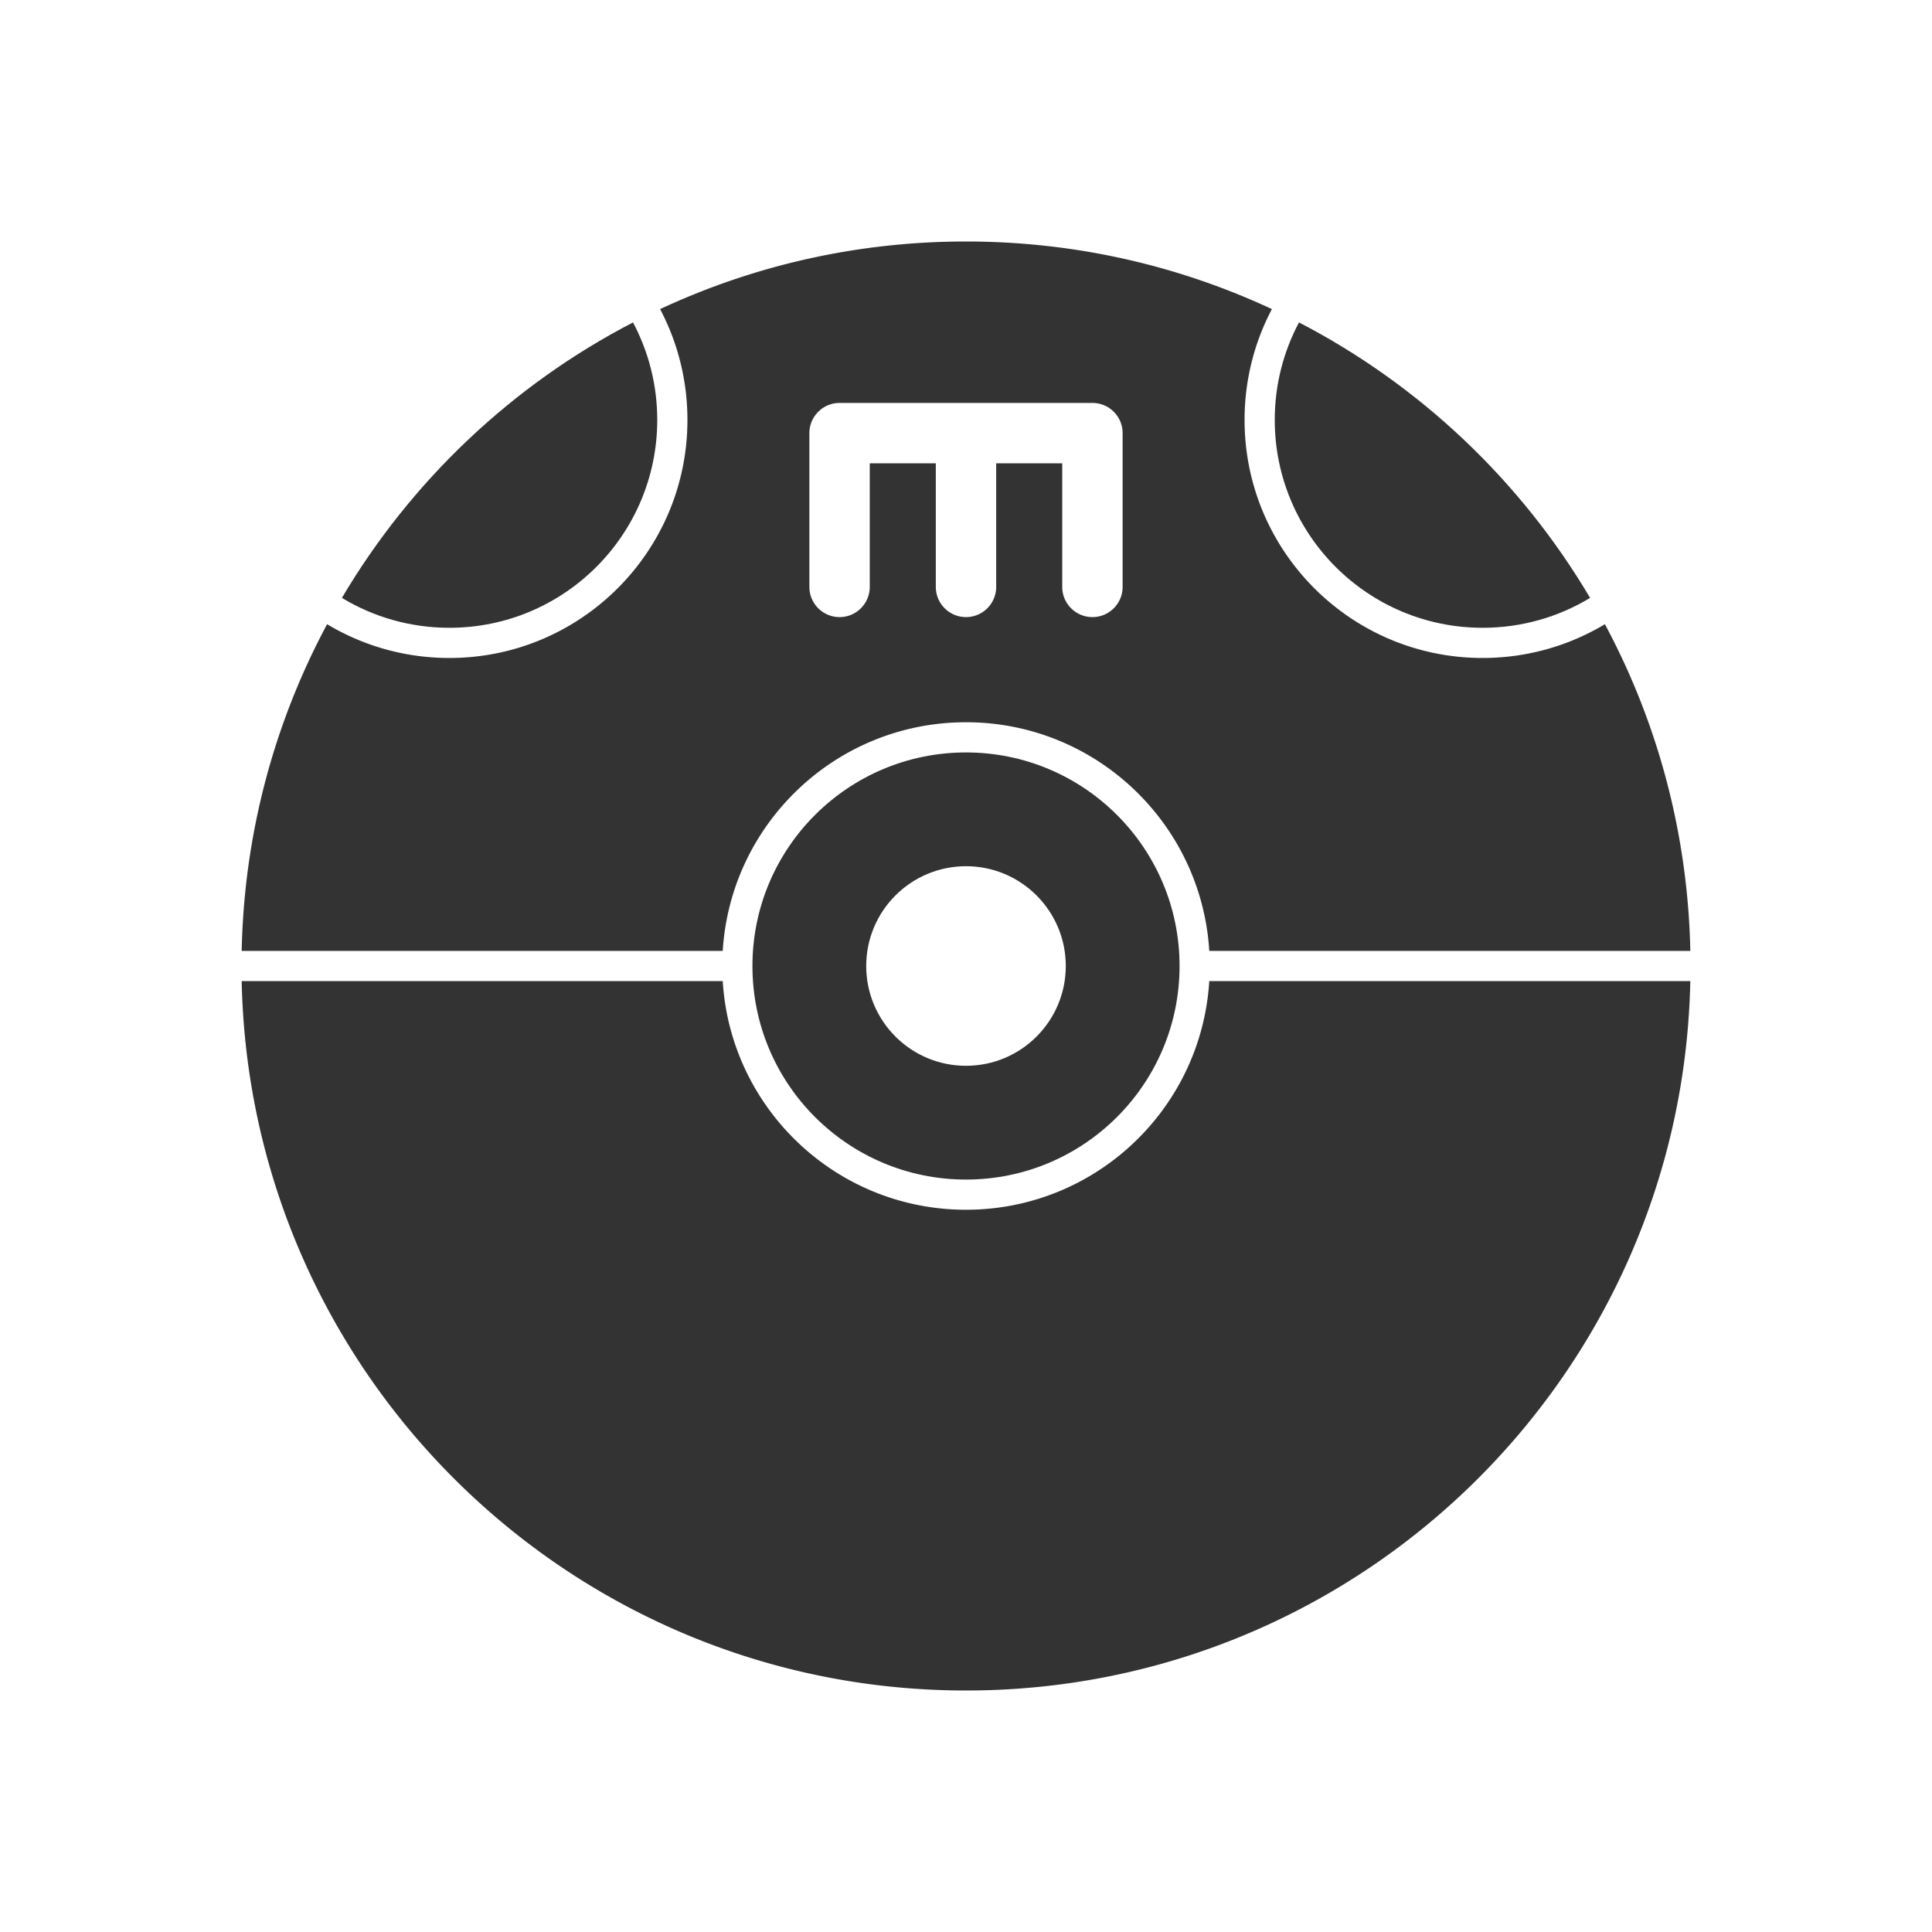<svg xmlns="http://www.w3.org/2000/svg" version="1.1" xmlns:xlink="http://www.w3.org/1999/xlink" width="50" height="50" x="0" y="0" viewBox="0 0 2048 2048" style="enable-background:new 0 0 512 512" xml:space="preserve" fill-rule="evenodd" class=""><g><g fill="#424242"><path d="M1024 256.001c115.883 0 225.751 25.702 324.261 71.665-19.11 36.277-28.974 76.455-28.974 117.467 0 139.36 112.996 252.356 252.357 252.356 45.763 0 90.378-12.272 129.615-35.802 55.496 103.531 87.98 221.242 90.538 346.314h-509.921c-8.265-135.247-120.55-242.384-257.876-242.384s-249.611 107.137-257.876 242.384H256.203c2.557-125.073 35.037-242.791 90.537-346.314 39.239 23.529 83.856 35.802 129.62 35.802 139.36 0 252.352-112.996 252.352-252.356 0-41.012-9.863-81.19-28.973-117.467C798.255 281.708 908.118 256 1023.999 256zm257.876 784h509.921C1783.274 1456.764 1442.805 1792 1024 1792s-759.275-335.236-767.797-751.999h509.921c8.265 135.247 120.549 242.384 257.876 242.384s249.611-107.137 257.876-242.384zm-412.843-605.06c-.193.167-.383.334-.57.506l-.004.004c-.188.171-.376.343-.559.519l-.003.004-.546.532-.003.005-.533.544-.004.005c-.174.184-.35.37-.52.557l-.003.005-.507.57-.003.004-.493.582-.003.005-.479.594-.003.005-.464.605-.004.004-.45.618-.003.005-.436.628-.004.005-.419.639-.004.005-.405.65-.003.004-.39.66-.004.005-.374.67-.003.005c-.123.225-.241.452-.358.68l-.004.006a31.857 31.857 0 0 0-3.5 14.568l.003.274v162.742c0 17.673 14.328 32.001 32 32.001s32.001-14.328 32.001-32V491.138H992v131.016c0 17.673 14.328 32.001 32 32.001s32.001-14.328 32.001-32V491.138h70.02v131.016c0 17.673 14.328 32.001 32 32.001s32.001-14.328 32.001-32V459.412l.004-.275c0-4.972-1.135-9.679-3.16-13.878l-.341-.69-.004-.004a31.137 31.137 0 0 0-.357-.68l-.004-.005c-.123-.225-.247-.45-.374-.671l-.004-.005-.39-.66-.003-.005-.405-.65-.004-.004-.42-.64-.003-.004-.436-.628-.003-.005-.45-.618-.004-.004a29.244 29.244 0 0 0-.464-.605l-.003-.005-.479-.594-.003-.005-.493-.582-.003-.005a33.456 33.456 0 0 0-.507-.569l-.004-.005a29 29 0 0 0-.52-.557l-.003-.005a28.95 28.95 0 0 0-.532-.544l-.004-.005-.546-.532-.003-.004-.559-.519-.003-.004a31.88 31.88 0 0 0-21.516-8.314l-.368.004h-133.286l-.367-.004-.368.004H890.346l-.367-.004a31.876 31.876 0 0 0-20.946 7.808z" fill="#333333" opacity="1" data-original="#424242" class=""></path><path d="M362.442 633.789c73.27-123.938 180.343-225.515 308.57-291.998 16.397 30.822 25.7 65.993 25.7 103.341 0 121.699-98.657 220.356-220.353 220.356-41.69 0-80.674-11.583-113.917-31.698zM1376.99 341.791c128.216 66.49 235.304 168.053 308.57 291.999-33.242 20.115-72.225 31.697-113.914 31.697-121.7 0-220.357-98.657-220.357-220.356 0-37.347 9.304-72.518 25.7-103.34zM1024 797.616c125.029 0 226.384 101.355 226.384 226.384S1149.029 1250.384 1024 1250.384 797.616 1149.029 797.616 1024 898.971 797.616 1024 797.616zm0 120.606c58.42 0 105.778 47.359 105.778 105.778 0 58.42-47.359 105.778-105.778 105.778-58.42 0-105.778-47.359-105.778-105.778 0-58.42 47.359-105.778 105.778-105.778z" fill="#333333" opacity="1" data-original="#424242" class=""></path></g></g></svg>